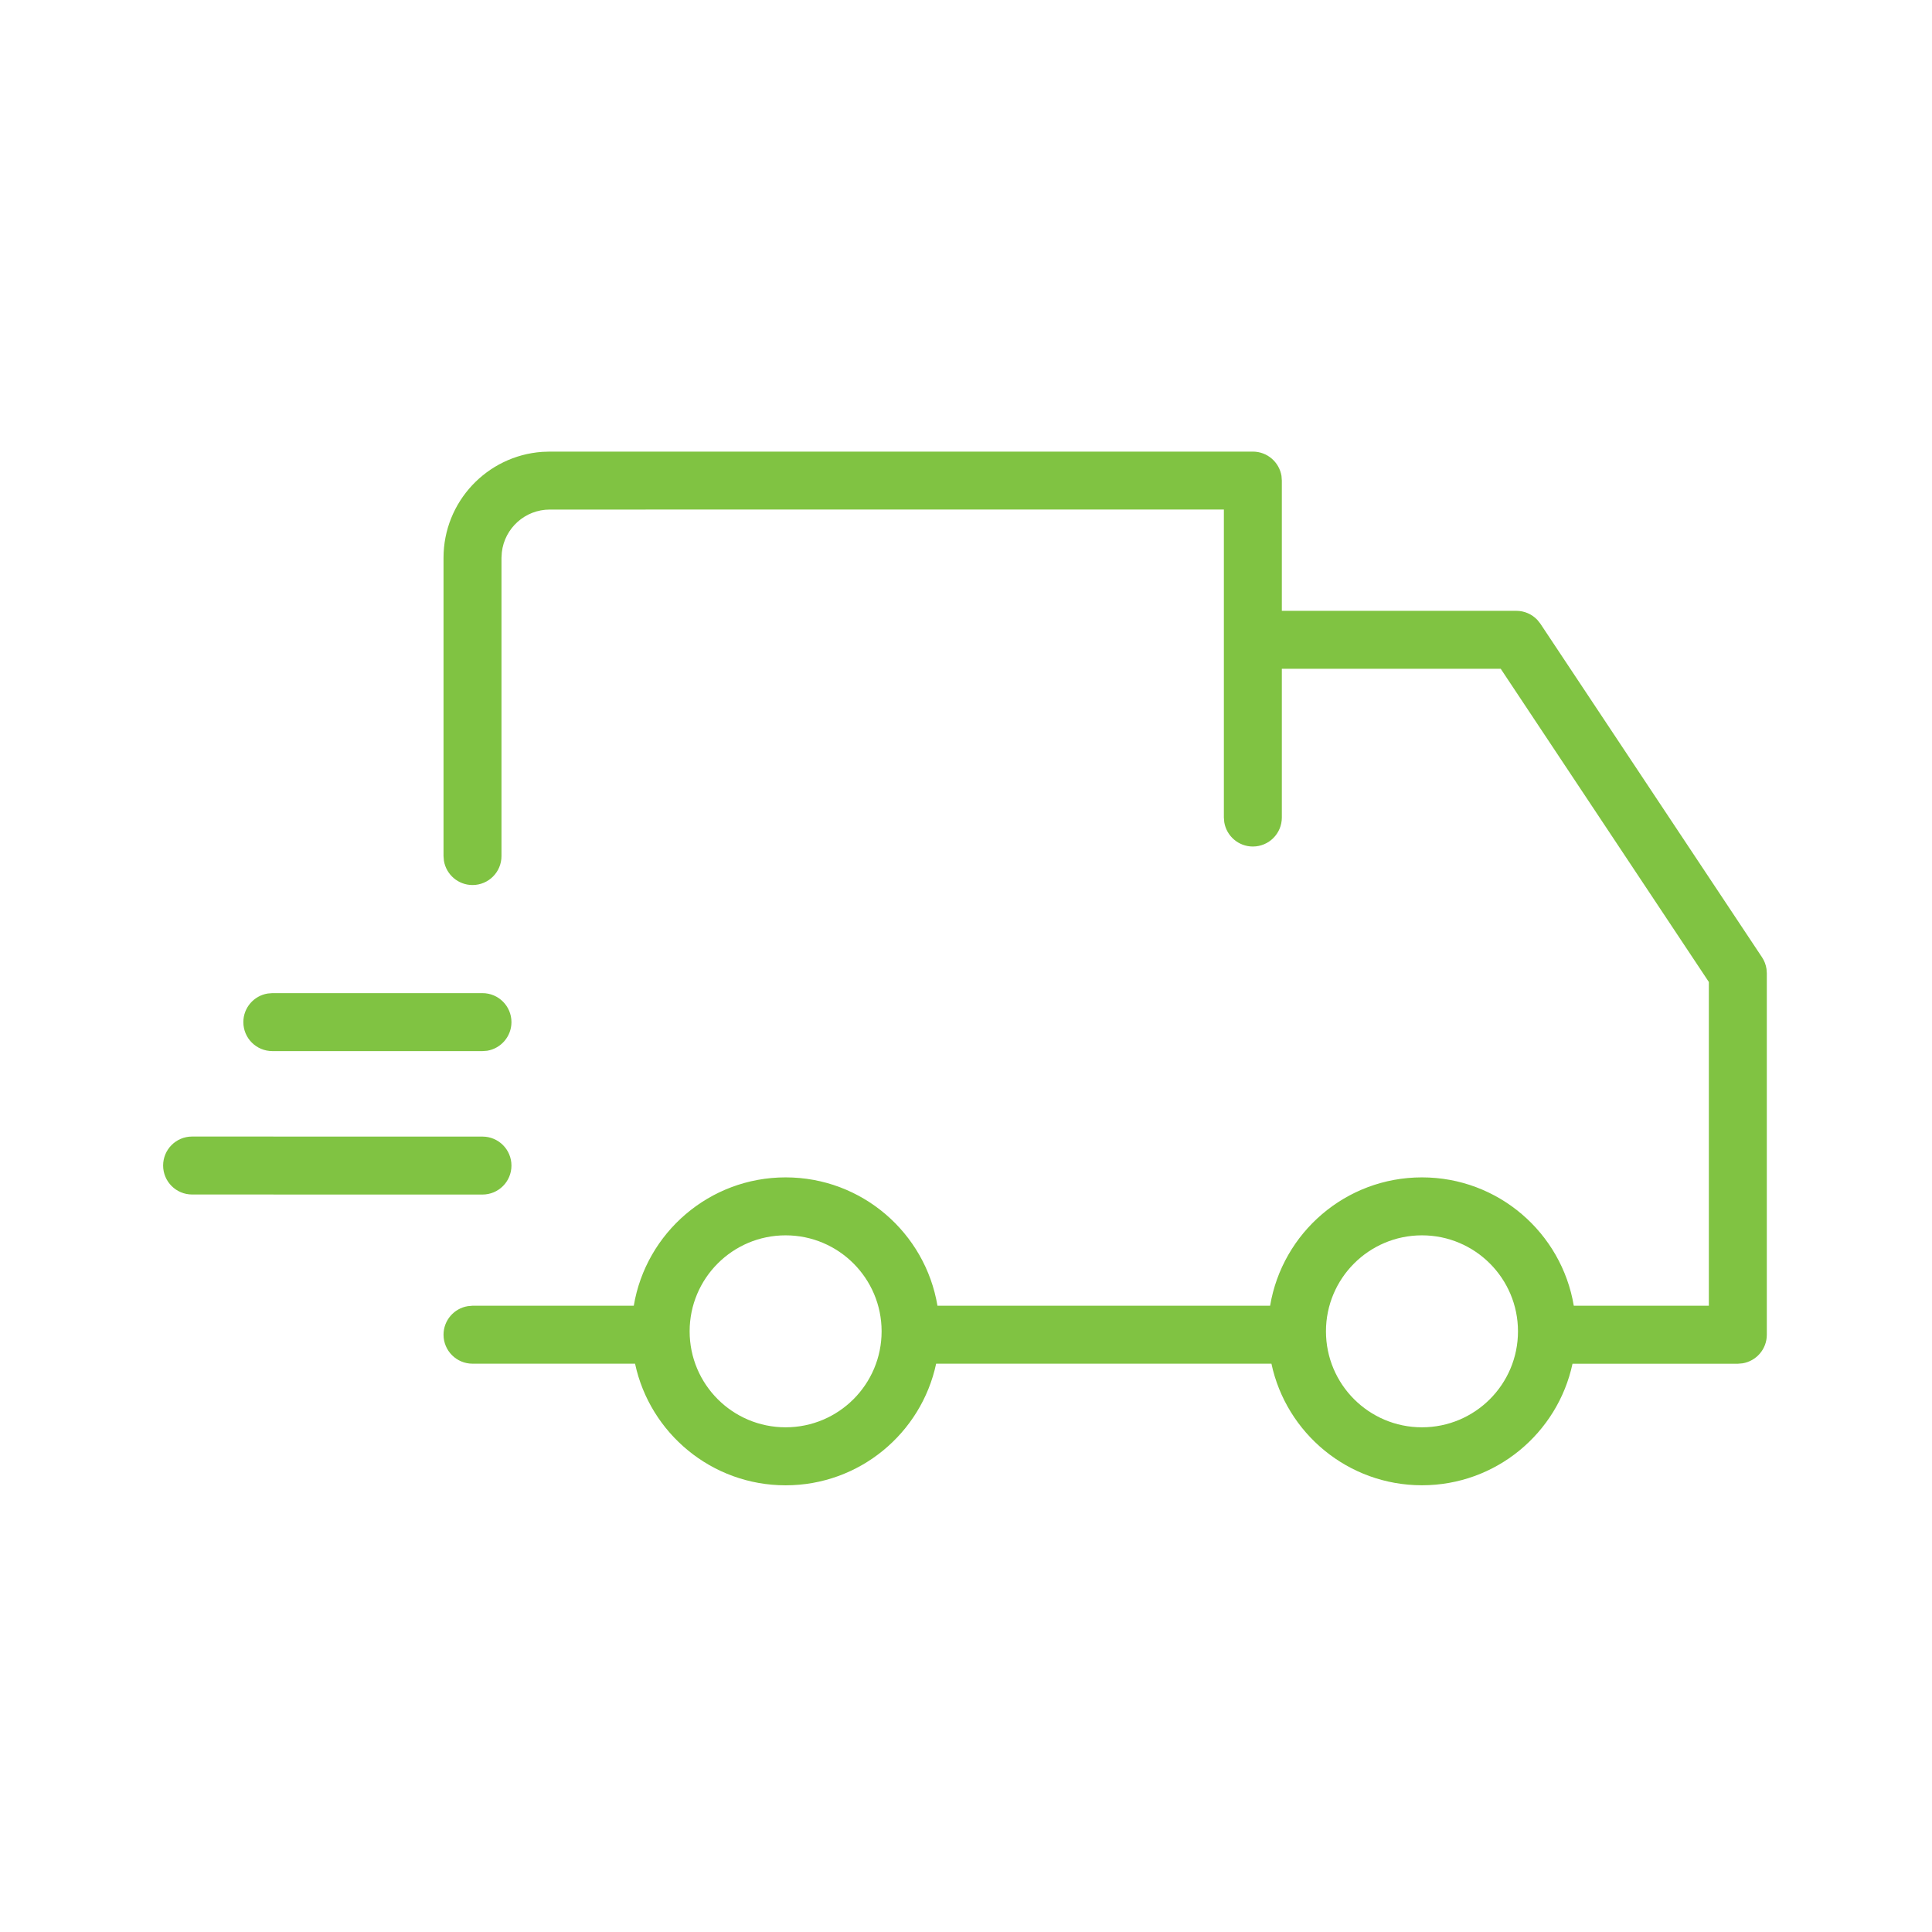 <svg xmlns="http://www.w3.org/2000/svg" width="44" height="44" viewBox="0 0 44 44">
    <g fill="none" fill-rule="evenodd">
        <g>
            <g>
                <g>
                    <g>
                        <g>
                            <path fill="#80c342" d="M28.533 10.285c.328 0 .6.24.652.553l.008.107v2.966h5.34c.184 0 .358.077.482.21l.067.085 5.046 7.594c.054.08.089.173.103.268l.007.097v8.233c0 .328-.24.6-.553.651l-.107.009h-3.765c-.339 1.582-1.745 2.768-3.429 2.768-1.683 0-3.09-1.186-3.428-2.769H21.32c-.338 1.583-1.745 2.77-3.428 2.77-1.684 0-3.09-1.187-3.429-2.77h-3.702c-.364 0-.66-.295-.66-.66 0-.327.24-.6.553-.65l.107-.01h3.673c.277-1.659 1.72-2.923 3.458-2.923 1.738 0 3.18 1.264 3.458 2.923h7.576c.278-1.659 1.72-2.923 3.458-2.923 1.738 0 3.18 1.264 3.458 2.923h3.076v-7.373l-4.74-7.133h-4.985v3.388c0 .364-.295.66-.66.66-.328 0-.6-.24-.651-.553l-.009-.107v-7.015l-15.352.001c-.564 0-1.029.425-1.092.972l-.008.128v6.791c0 .365-.295.66-.66.66-.328 0-.6-.24-.651-.553l-.009-.107v-6.791c0-1.278.991-2.325 2.247-2.414l.173-.006h16.012zM17.892 28.134c-1.208 0-2.186.979-2.186 2.186 0 1.208.978 2.186 2.186 2.186 1.207 0 2.186-.978 2.186-2.186 0-1.207-.979-2.186-2.186-2.186zm14.492 0c-1.207 0-2.186.979-2.186 2.186 0 1.208.979 2.186 2.186 2.186 1.208 0 2.187-.978 2.187-2.186 0-1.207-.98-2.186-2.187-2.186zm-28.01-2.25l6.614.001c.365 0 .66.296.66.66 0 .365-.295.66-.66.66l-6.613-.001c-.365 0-.66-.296-.66-.66 0-.365.295-.66.66-.66zm6.614-3.266c.365 0 .66.296.66.66 0 .328-.24.6-.553.652l-.107.008H6.202c-.364 0-.66-.295-.66-.66 0-.328.24-.6.553-.651l.107-.009h4.786z" transform="translate(-740 -252) translate(495 100) translate(1 146) translate(39) translate(205 6)"/>
                        </g>
                    </g>
                </g>
            </g>
        </g>
    </g>
</svg>

